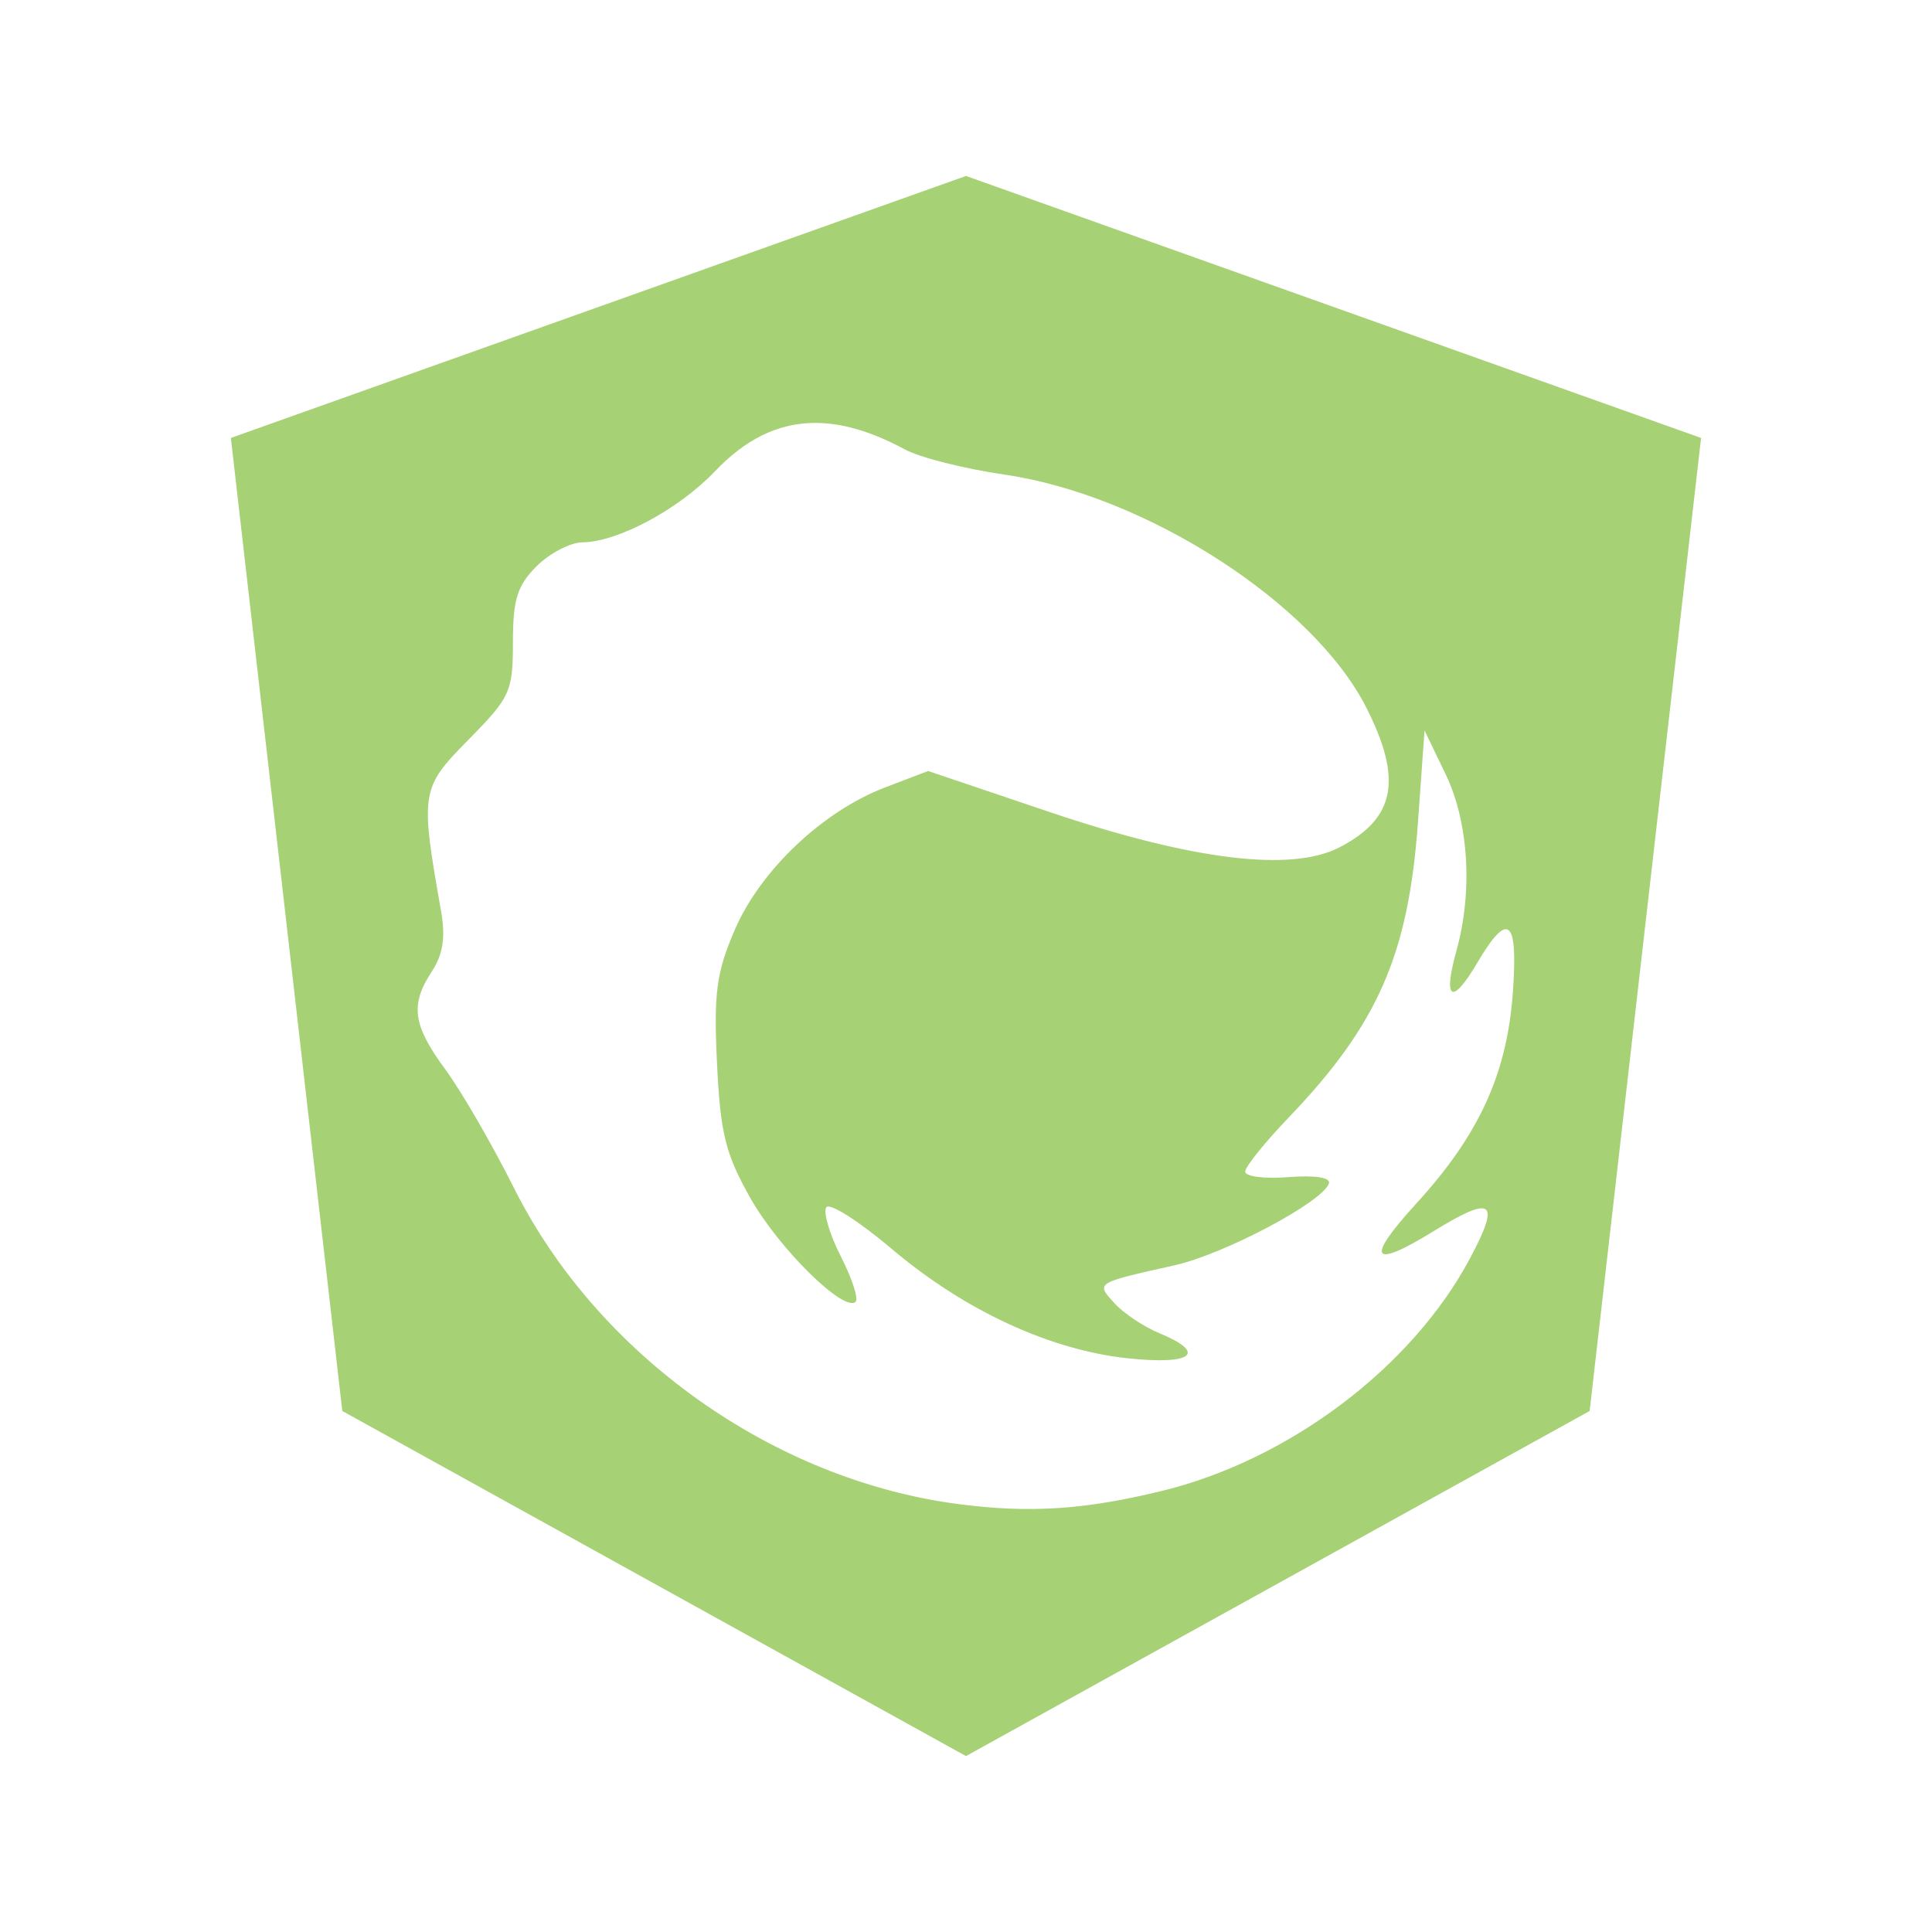 <svg filter="url(#saturation)" opacity="0.9" xmlns="http://www.w3.org/2000/svg" viewBox="0 0 300 300"><path d="M150 27.324 35.85 68.006l17.303 151.09 96.843 53.586 96.843-53.586 17.303-151.09zm-23.719 38.349c4.346-.075 9.04 1.316 14.265 4.131 2.3 1.24 9.235 2.994 15.407 3.889 21.936 3.18 47.975 19.934 56.21 36.186 5.667 11.183 4.508 17.209-4.18 21.702-7.492 3.874-22.822 2-45.08-5.517l-18.785-6.343-6.683 2.552c-9.683 3.698-19.366 12.877-23.33 22.09-2.858 6.645-3.293 9.768-2.77 20.705.523 10.955 1.315 14.12 5.2 20.997 4.423 7.829 14.576 17.818 16.331 16.064.473-.473-.574-3.648-2.308-7.048-1.735-3.4-2.744-6.825-2.26-7.606.482-.781 5.054 2.123 10.157 6.44 11.35 9.6 24.608 15.74 36.77 17.01 9.985 1.045 12.266-.814 4.787-3.912-2.41-.998-5.544-3.088-6.95-4.641-2.907-3.212-3.072-3.12 9.356-5.906 7.736-1.733 23.026-9.849 23.937-12.71.29-.91-2.195-1.296-6.27-.972-3.706.295-6.732-.087-6.732-.85 0-.76 3.032-4.523 6.732-8.385 13.883-14.489 18.62-25.32 20.098-45.906l1.02-14.217 3.257 6.756c3.601 7.452 4.265 18.202 1.701 27.437-2.141 7.711-.712 8.564 3.208 1.92 4.845-8.212 6.39-6.905 5.54 4.666-.924 12.587-5.243 22.017-14.993 32.686-7.95 8.699-7.001 10.254 2.624 4.326 9.273-5.711 10.511-4.815 5.736 4.155-9.031 16.964-28.122 31.35-47.948 36.161-12.016 2.917-20.537 3.461-31.544 2.018-28.78-3.775-56.001-23.157-68.993-49.114-3.378-6.748-8.154-14.994-10.62-18.348-5.092-6.924-5.529-10.038-2.09-15.286 1.715-2.618 2.116-5.307 1.41-9.308-3.273-18.531-3.167-19.11 4.276-26.659 6.468-6.56 6.878-7.44 6.878-15.092 0-6.637.671-8.813 3.67-11.811 2.02-2.02 5.23-3.7 7.12-3.718 5.49-.05 14.97-5.135 20.584-11.033 4.687-4.927 9.674-7.417 15.262-7.51z" fill="#9ccc65"/><filter id="saturation"><feColorMatrix type="saturate" values="0.8"/></filter></svg>